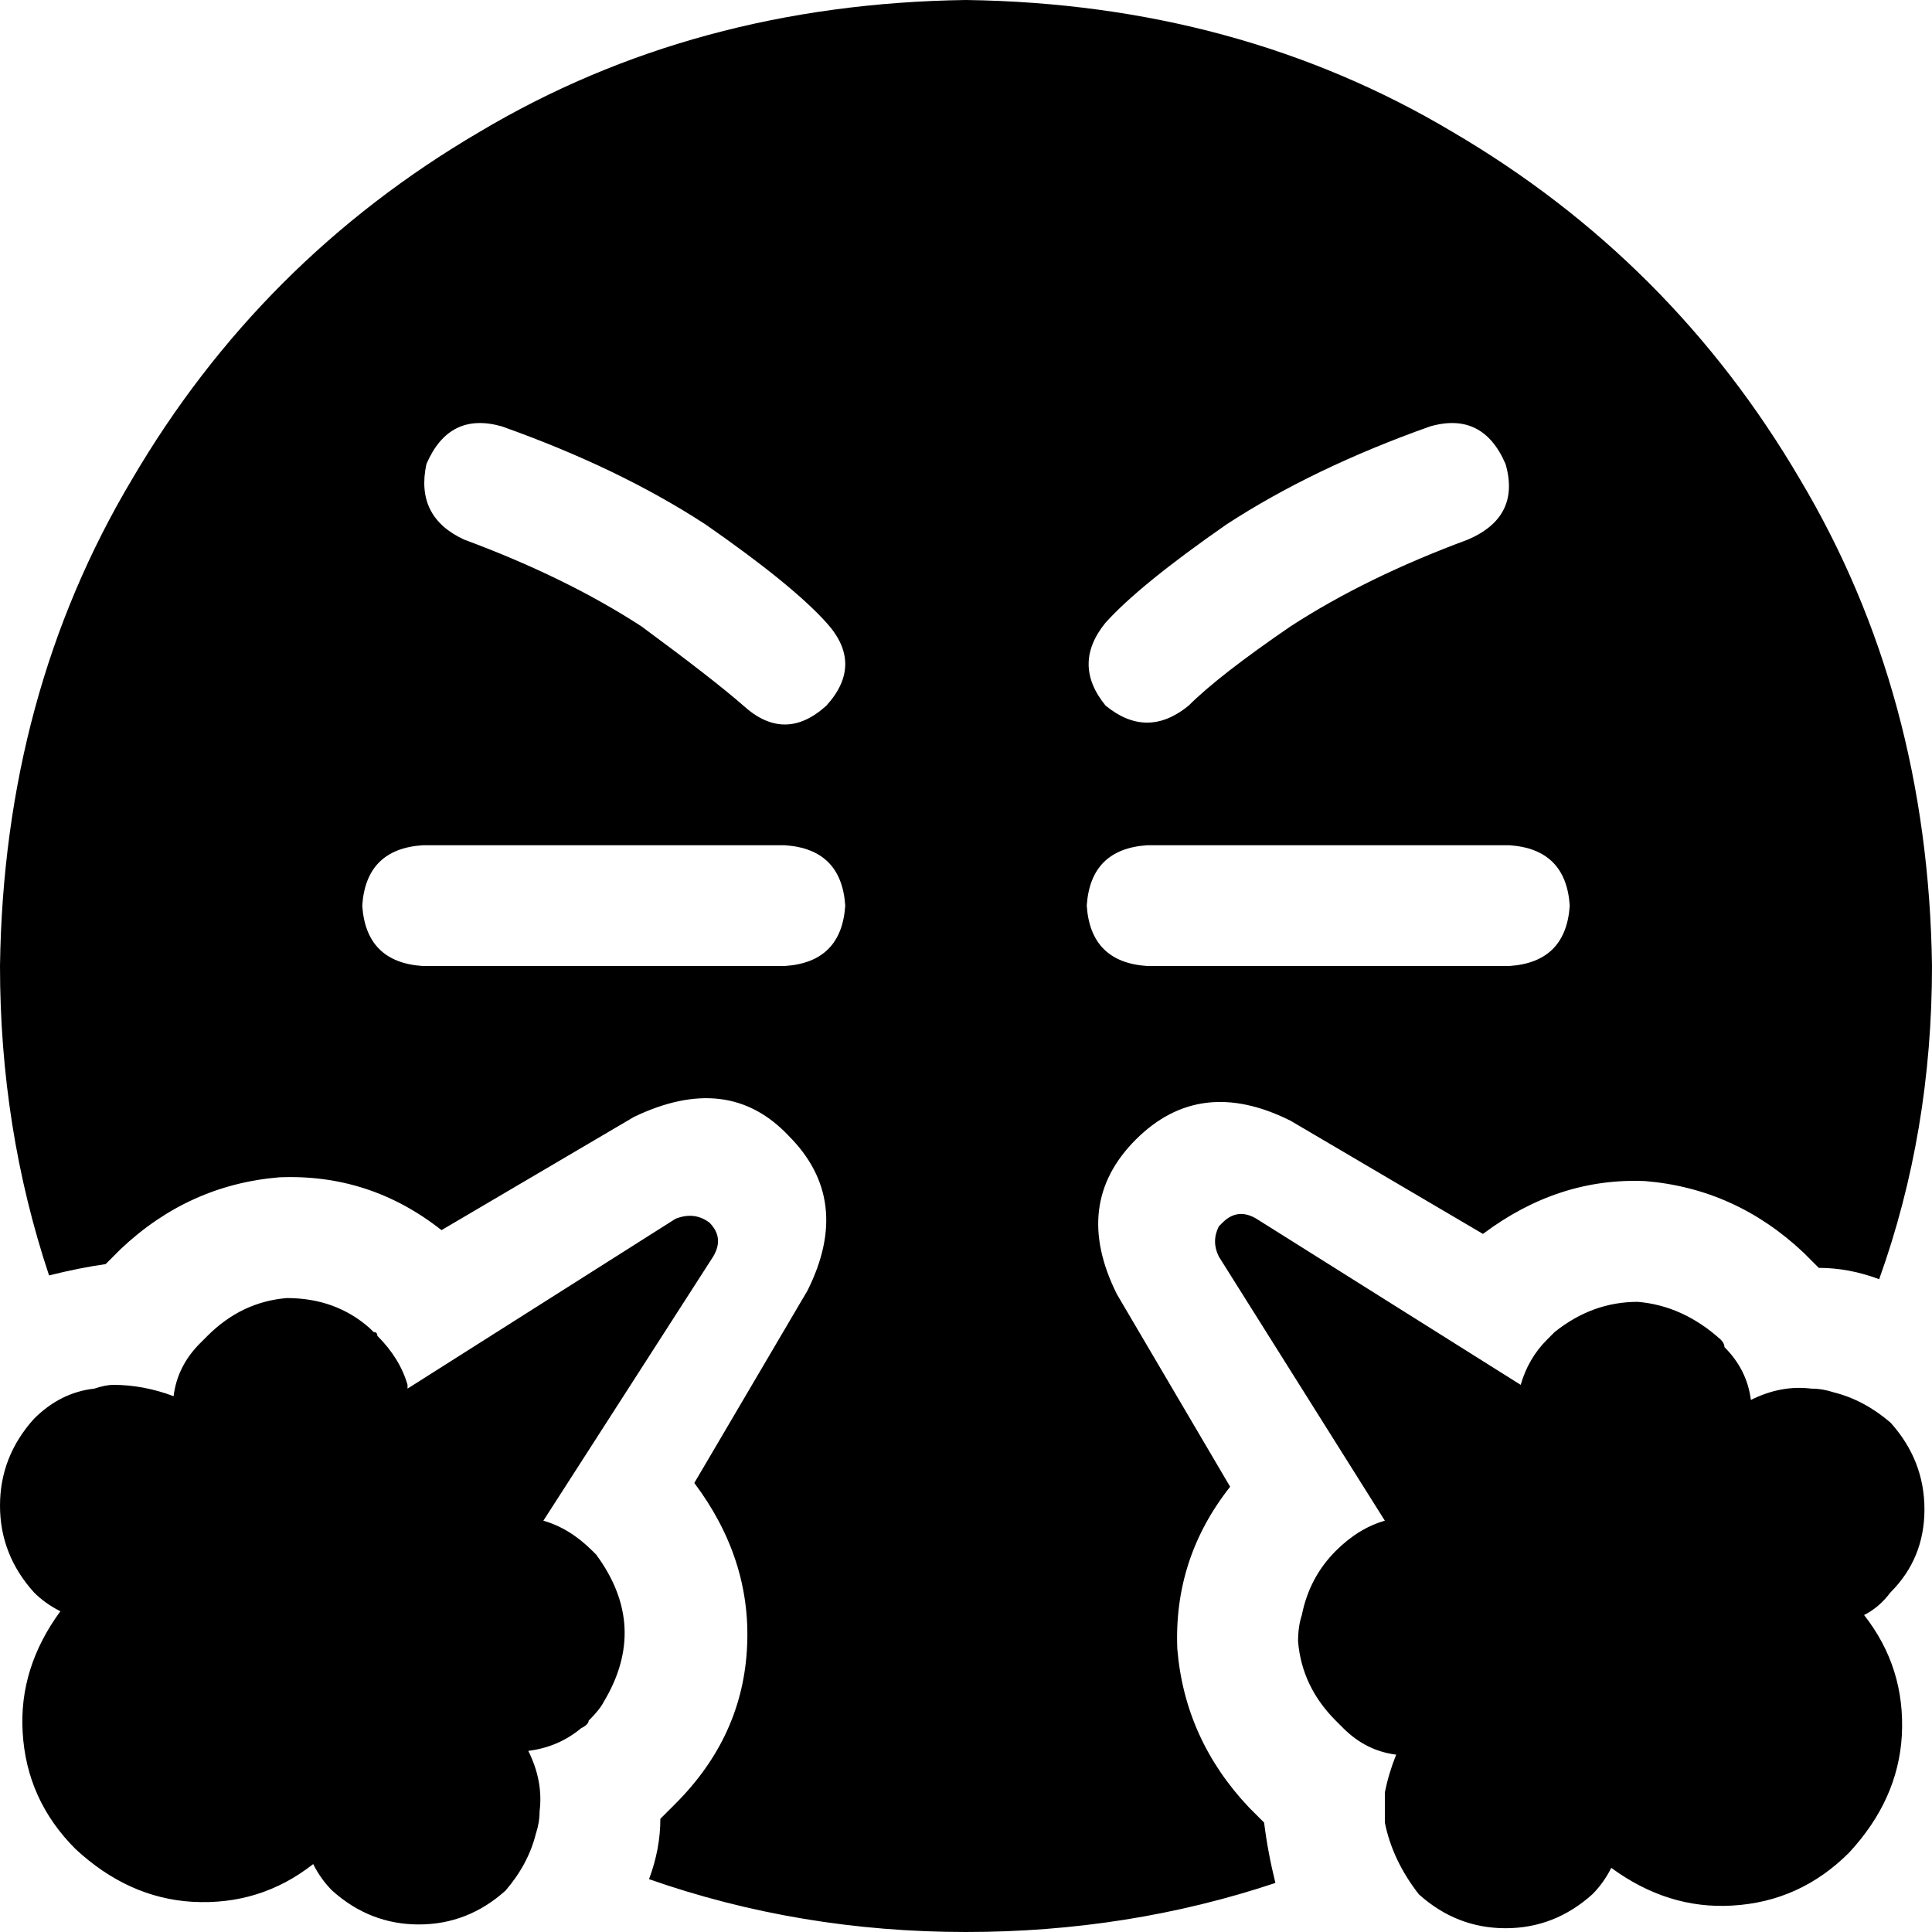 <svg xmlns="http://www.w3.org/2000/svg" viewBox="0 0 512 512">
  <path d="M 498 339 Q 512 300 512 256 Q 511 184 477 127 Q 443 69 385 35 Q 328 1 256 0 Q 184 1 127 35 Q 69 69 35 127 Q 1 184 0 256 Q 0 299 13 338 Q 21 336 28 335 Q 30 333 32 331 L 36 335 L 36 335 L 32 331 L 32 331 Q 50 314 74 312 Q 98 311 117 326 L 168 296 L 168 296 Q 193 284 209 301 Q 226 318 214 342 L 184 393 L 184 393 Q 199 413 198 436 Q 197 460 179 478 Q 177 480 175 482 Q 175 490 172 498 Q 212 512 256 512 Q 299 512 338 499 Q 336 491 335 483 Q 333 481 331 479 Q 314 461 312 437 Q 311 413 326 394 L 296 343 L 296 343 Q 284 319 301 302 Q 318 285 342 297 L 393 327 L 393 327 Q 413 312 436 313 Q 460 315 478 332 Q 480 334 482 336 Q 490 336 498 339 L 498 339 Z M 486 369 Q 483 368 480 368 Q 472 367 464 371 Q 463 363 457 357 Q 457 356 456 355 Q 446 346 434 345 Q 422 345 412 353 Q 411 354 411 354 Q 411 354 410 355 Q 405 360 403 367 L 333 323 L 333 323 Q 328 320 324 324 L 324 324 L 324 324 Q 323 325 323 325 Q 321 329 323 333 L 367 403 L 367 403 Q 360 405 354 411 Q 347 418 345 428 Q 344 431 344 435 Q 345 447 354 456 Q 354 456 354 456 Q 355 457 356 458 Q 362 464 370 465 Q 368 470 367 475 Q 367 478 367 481 Q 367 482 367 483 Q 369 493 376 502 Q 386 511 399 511 Q 412 511 422 502 Q 425 499 427 495 Q 442 506 459 505 Q 477 504 490 491 Q 503 477 504 460 Q 505 442 494 428 Q 498 426 501 422 Q 510 413 510 400 Q 510 387 501 377 Q 494 371 486 369 Q 486 369 486 369 Q 486 369 486 369 L 486 369 Z M 142 486 Q 143 483 143 480 Q 144 472 140 464 Q 148 463 154 458 Q 156 457 156 456 Q 159 453 160 451 Q 172 431 158 412 Q 158 412 157 411 Q 157 411 157 411 Q 151 405 144 403 L 189 333 L 189 333 Q 192 328 188 324 Q 184 321 179 323 L 108 368 L 108 368 Q 108 367 108 367 Q 106 360 100 354 Q 100 353 99 353 Q 99 353 99 353 Q 99 353 98 352 Q 89 344 76 344 Q 64 345 55 354 Q 55 354 55 354 Q 54 355 53 356 Q 47 362 46 370 Q 38 367 30 367 Q 28 367 25 368 Q 16 369 9 376 Q 0 386 0 399 Q 0 412 9 422 Q 12 425 16 427 Q 5 442 6 459 Q 7 477 20 490 Q 34 503 51 504 Q 69 505 83 494 Q 85 498 88 501 Q 98 510 111 510 Q 124 510 134 501 Q 140 494 142 486 L 142 486 Z M 112 224 L 208 224 L 112 224 L 208 224 Q 223 225 224 240 Q 223 255 208 256 L 112 256 L 112 256 Q 97 255 96 240 Q 97 225 112 224 L 112 224 Z M 304 256 Q 289 255 288 240 Q 289 225 304 224 L 400 224 L 400 224 Q 415 225 416 240 Q 415 255 400 256 L 304 256 L 304 256 Z M 399 123 Q 403 137 389 143 Q 362 153 342 166 Q 323 179 315 187 Q 304 196 293 187 Q 284 176 293 165 Q 302 155 325 139 Q 348 124 379 113 Q 393 109 399 123 L 399 123 Z M 113 123 Q 119 109 133 113 Q 164 124 187 139 Q 210 155 219 165 Q 229 176 219 187 Q 208 197 197 187 Q 189 180 170 166 Q 150 153 123 143 Q 110 137 113 123 L 113 123 Z" />
</svg>
